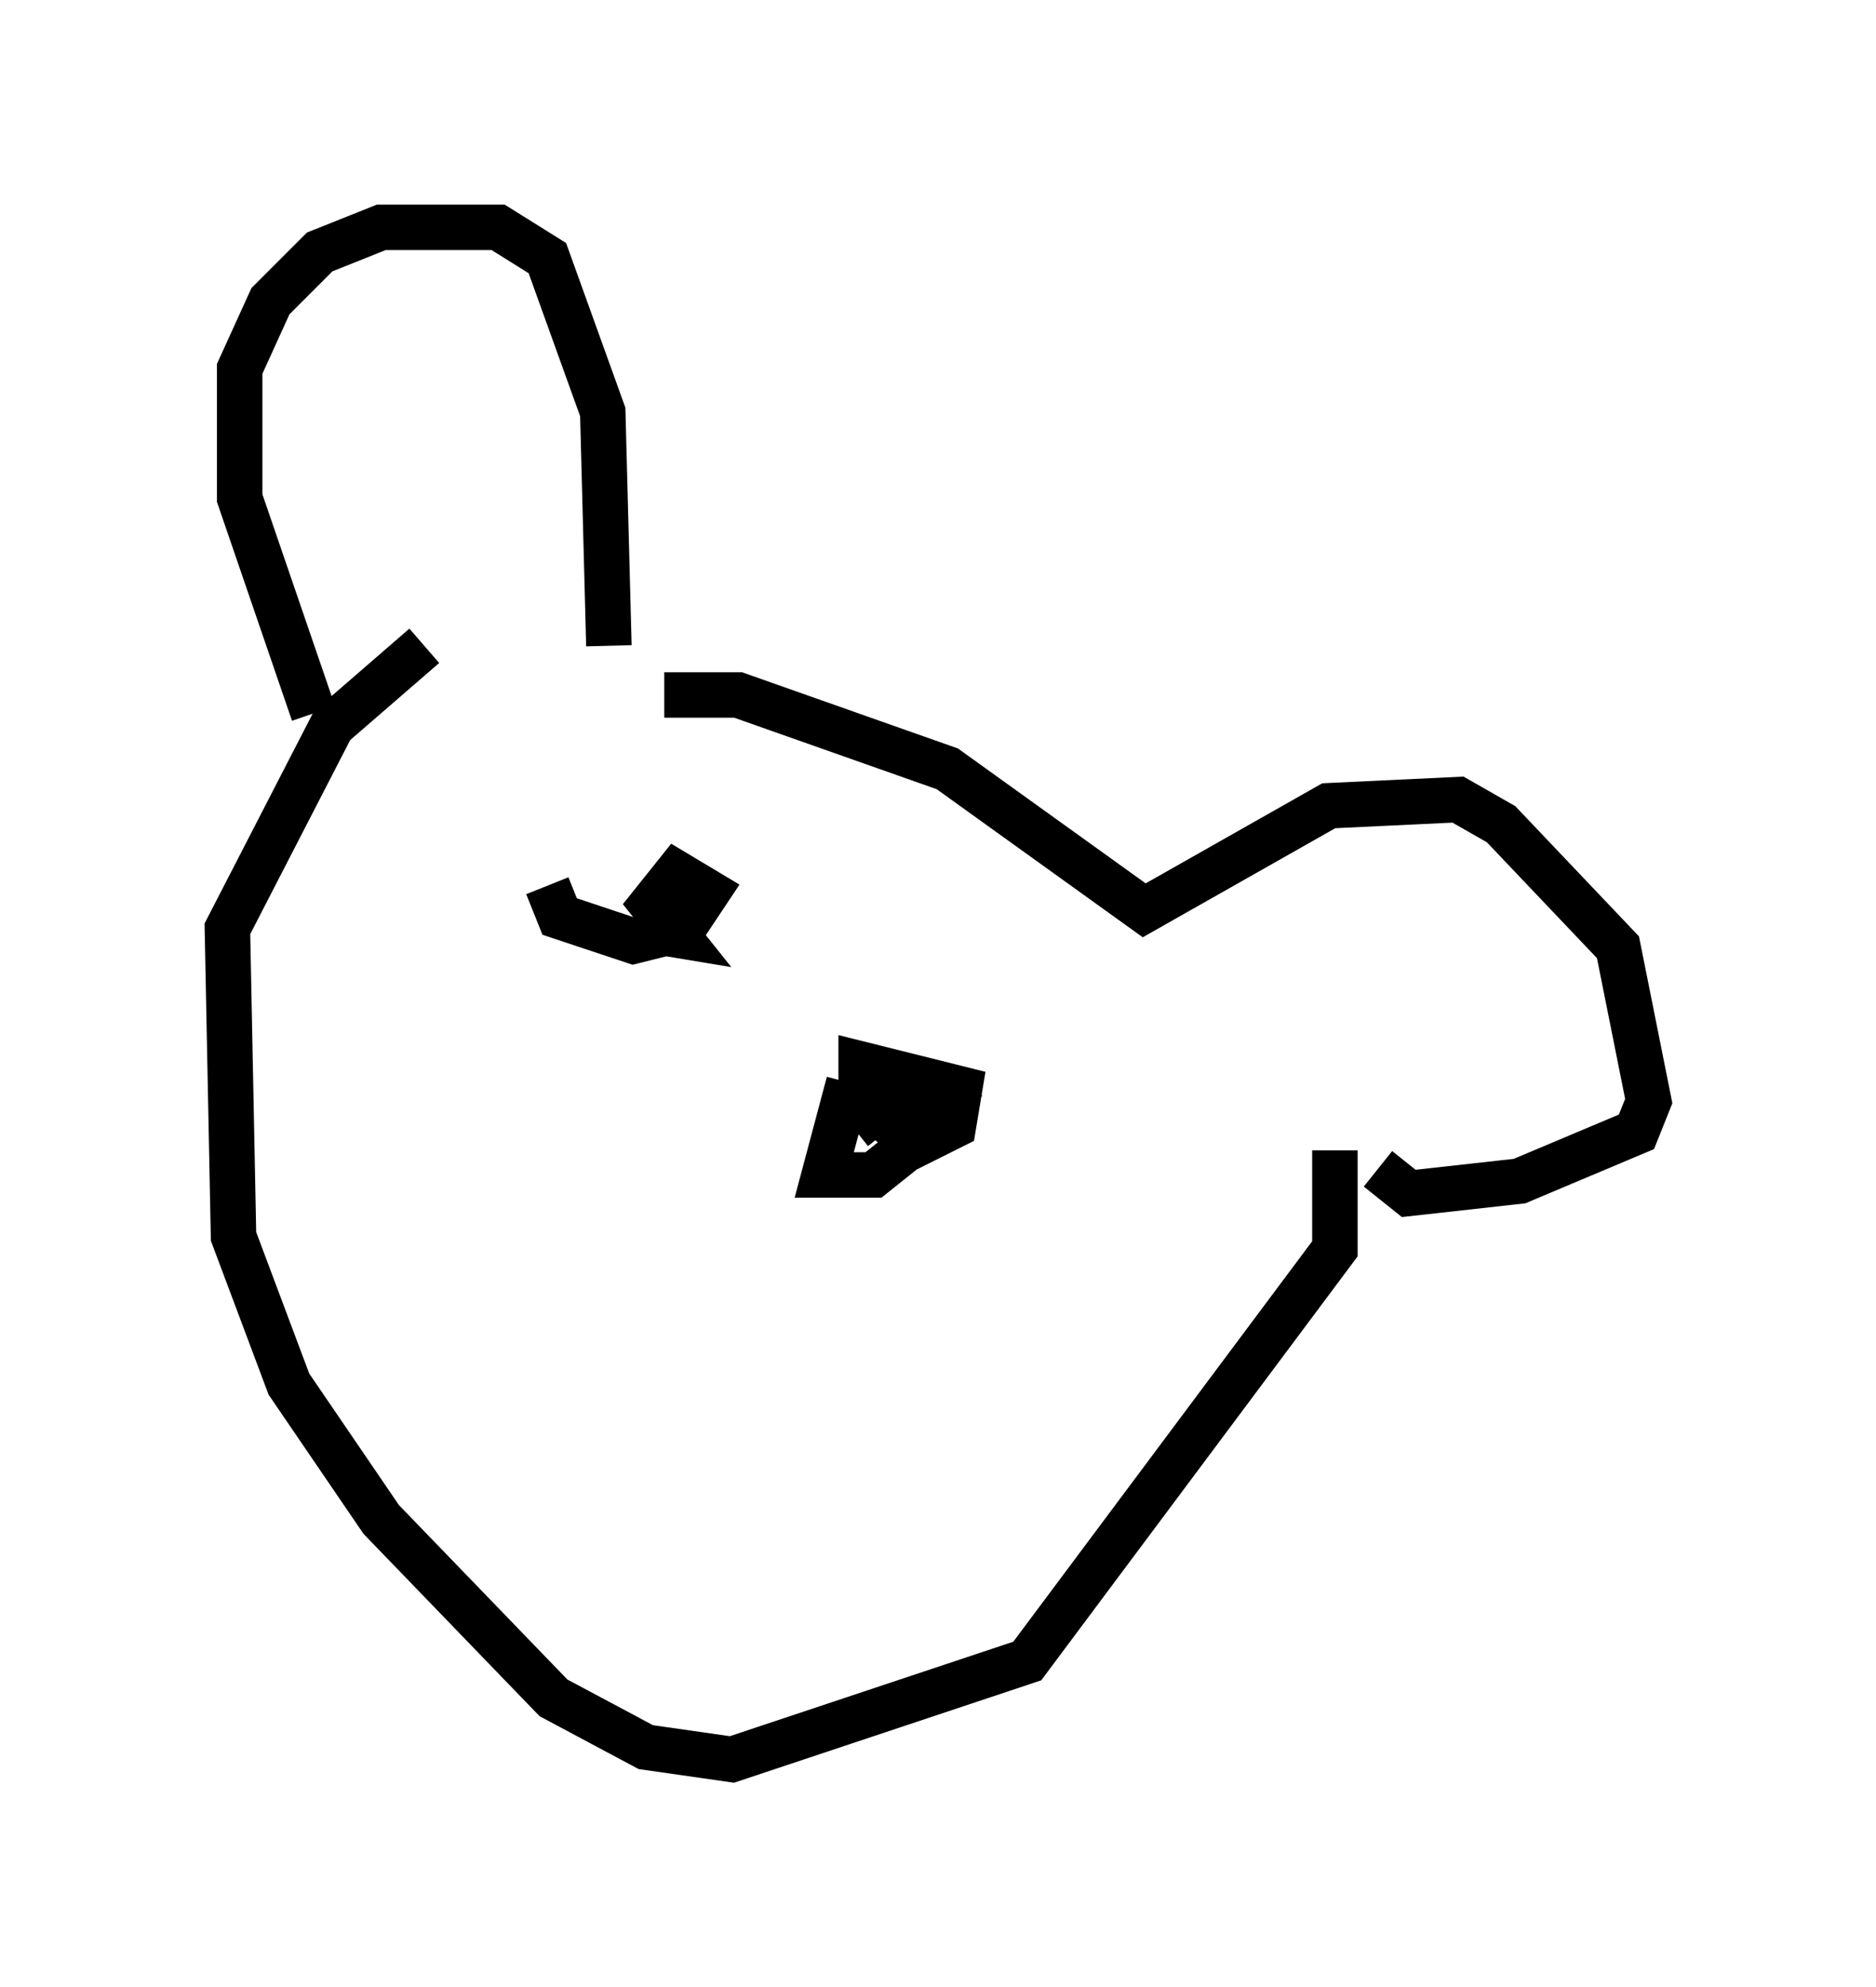 <?xml version="1.0" encoding="utf-8" ?>
<svg baseProfile="full" height="43.694" version="1.1" width="41.258" xmlns="http://www.w3.org/2000/svg" xmlns:ev="http://www.w3.org/2001/xml-events" xmlns:xlink="http://www.w3.org/1999/xlink"><defs /><rect fill="white" height="43.694" width="41.258" x="0" y="0" /><path d="M7.842, 16.637 m-0.947, -0.947 l-1.624, -4.736 0.0, -2.842 l0.677, -1.488 1.083, -1.083 l1.353, -0.541 2.571, 0.0 l1.083, 0.677 1.218, 3.383 l0.135, 5.142 m1.218, 1.083 l1.624, 0.0 4.601, 1.624 l4.33, 3.112 4.059, -2.3 l2.842, -0.135 0.947, 0.541 l2.571, 2.706 0.677, 3.383 l-0.271, 0.677 -2.571, 1.083 l-2.436, 0.271 -0.677, -0.541 m-0.947, -0.406 l0.0, 2.165 -6.766, 9.066 l-6.495, 2.165 -1.894, -0.271 l-2.03, -1.083 -3.789, -3.924 l-2.03, -2.977 -1.218, -3.248 l-0.135, -6.766 2.3, -4.465 l2.03, -1.759 m2.706, 5.277 l0.271, 0.677 1.624, 0.541 l1.083, -0.271 0.541, -0.812 l-0.677, -0.406 -0.541, 0.677 l0.541, 0.677 -0.812, -0.135 m4.601, 3.383 l-0.541, 2.03 1.083, 0.0 l0.677, -0.541 0.947, -1.083 l-0.677, -0.406 -0.677, 0.812 l0.677, 0.541 0.812, -0.406 l0.135, -0.812 -2.165, -0.541 l0.0, 0.812 0.541, 0.677 " fill="none" stroke="black" stroke-width="1" /></svg>